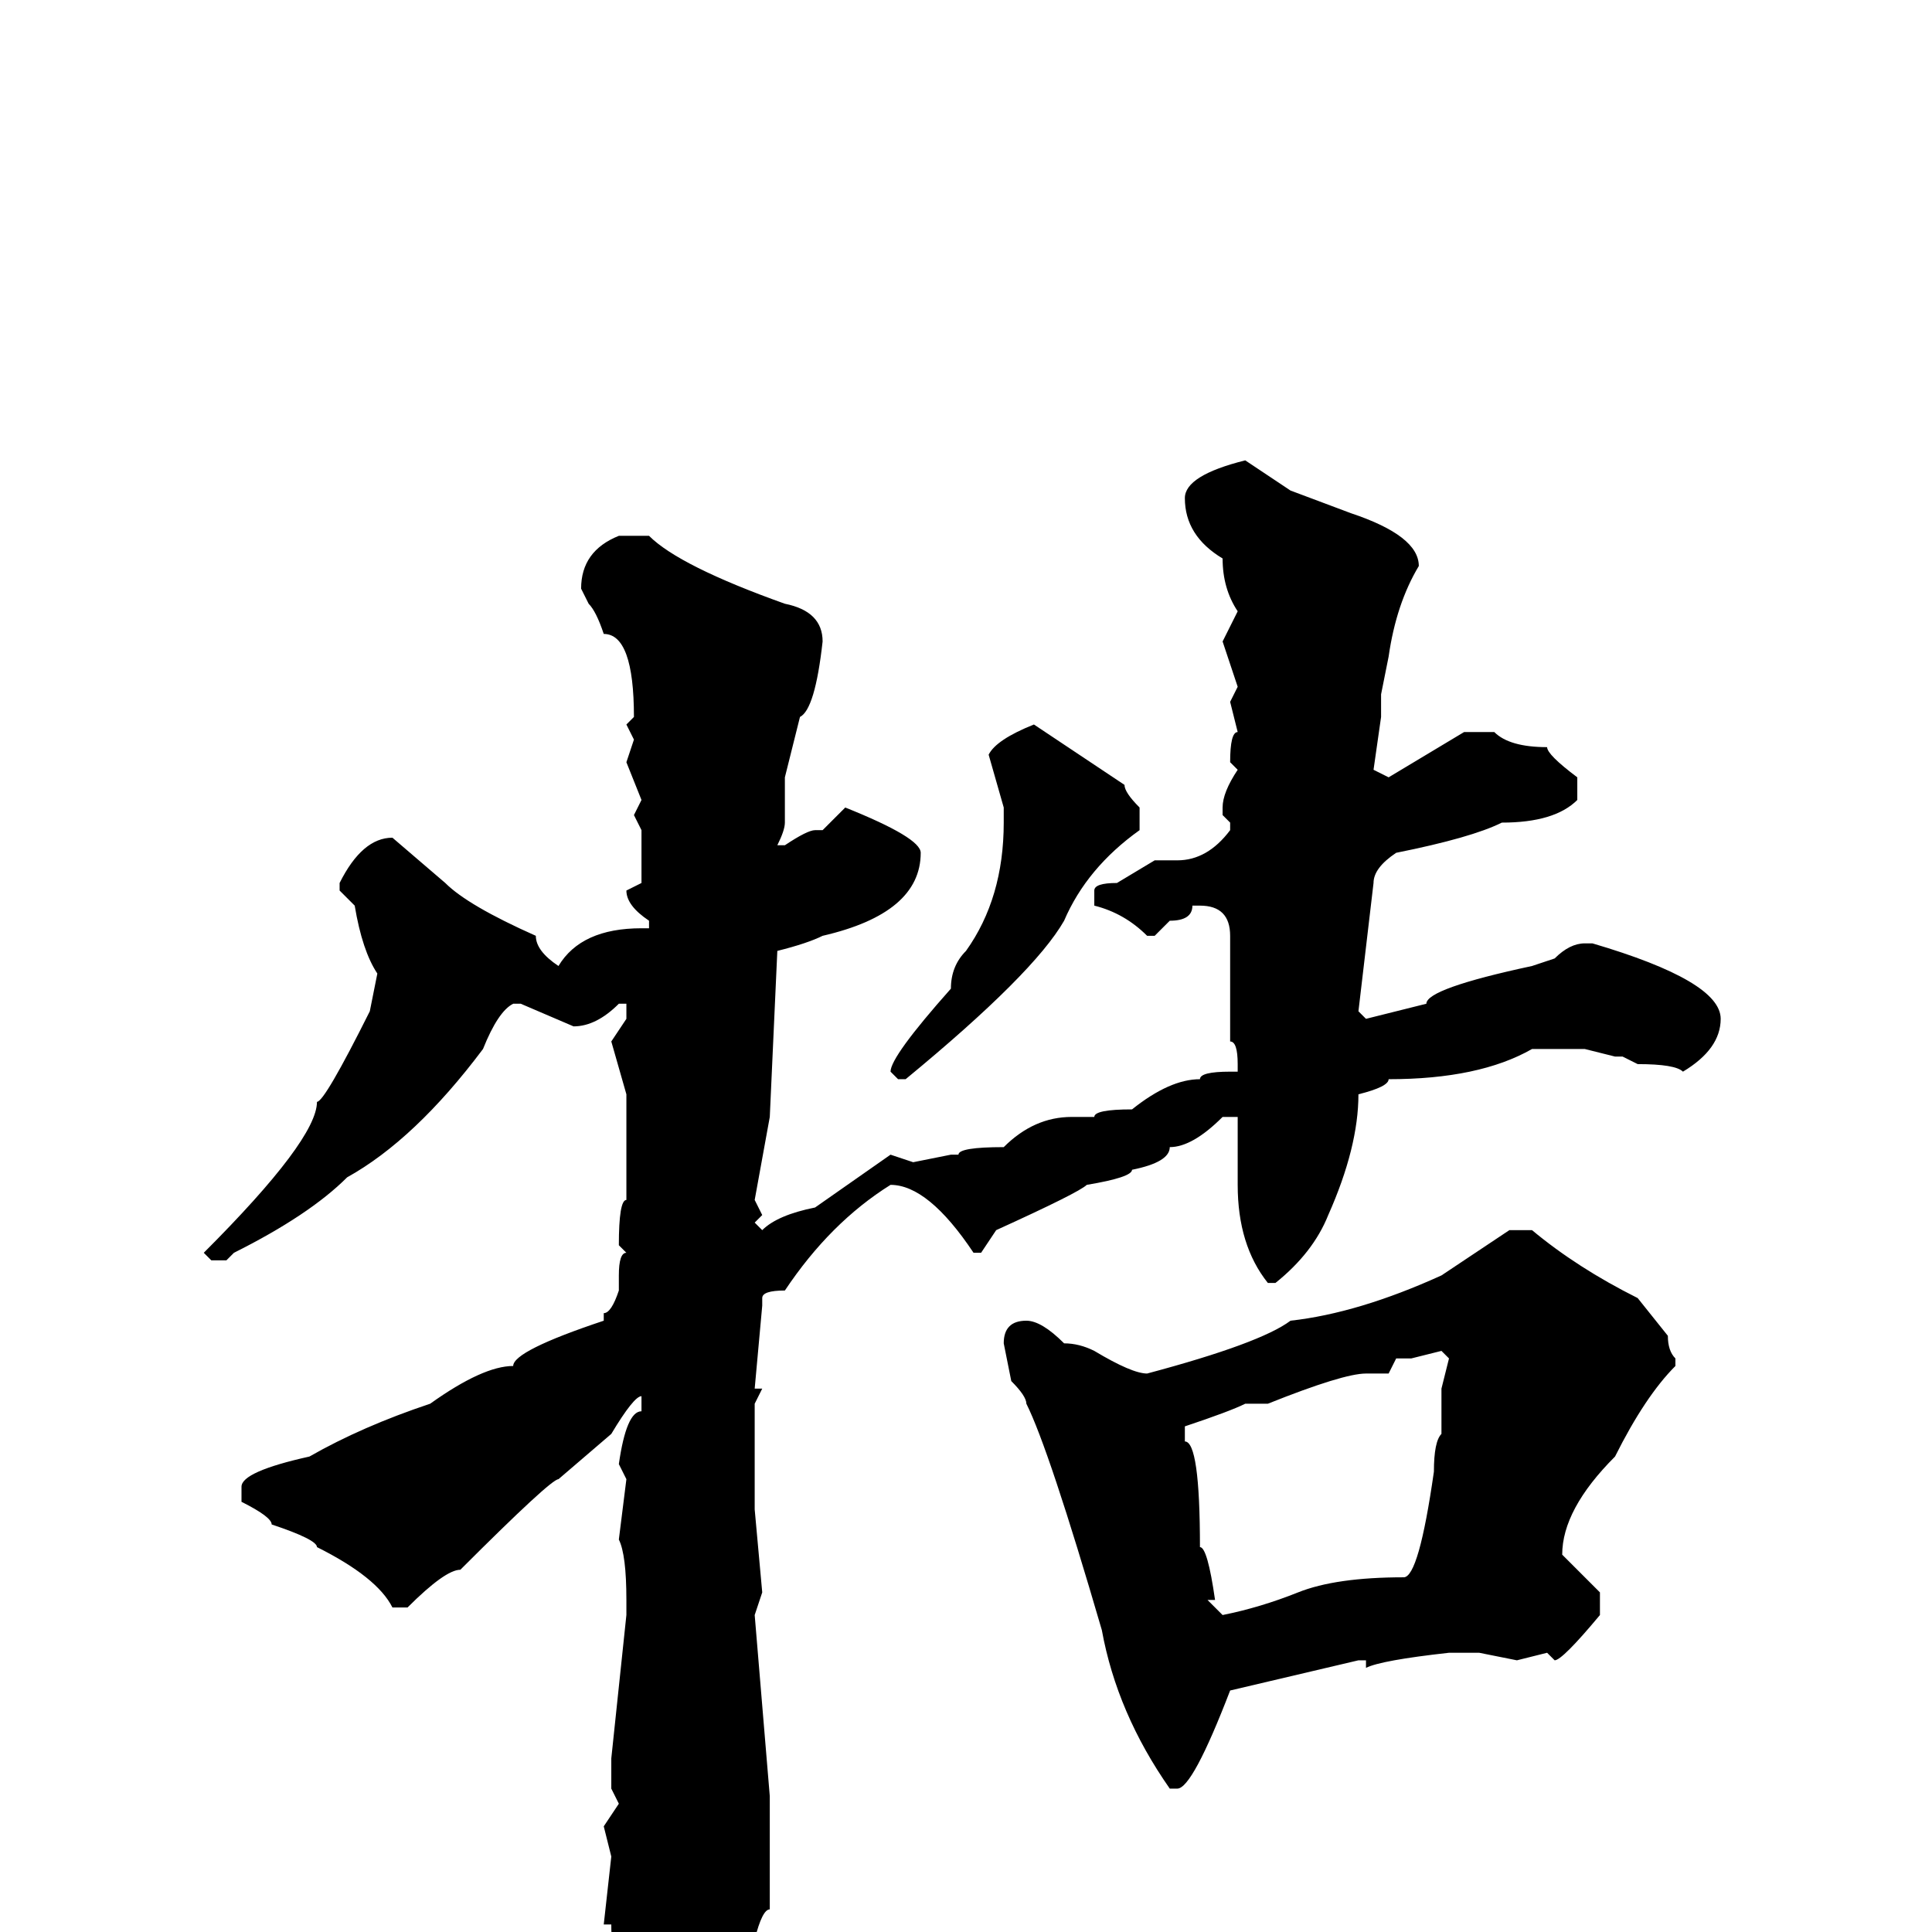 <svg xmlns="http://www.w3.org/2000/svg" viewBox="0 -256 256 256">
	<path fill="#000000" d="M165 -195L171 -191L179 -188Q188 -185 188 -181Q185 -176 184 -169L183 -164V-161L182 -154L184 -153L194 -159H198Q200 -157 205 -157Q205 -156 209 -153V-150Q206 -147 199 -147Q195 -145 185 -143Q182 -141 182 -139L180 -122L181 -121L189 -123Q189 -125 203 -128L206 -129Q208 -131 210 -131H211Q228 -126 228 -121Q228 -117 223 -114Q222 -115 217 -115L215 -116H214L210 -117H203Q196 -113 184 -113Q184 -112 180 -111Q180 -104 176 -95Q174 -90 169 -86H168Q164 -91 164 -99V-108H162Q158 -104 155 -104Q155 -102 150 -101Q150 -100 144 -99Q143 -98 132 -93L130 -90H129Q123 -99 118 -99Q110 -94 104 -85Q101 -85 101 -84V-83L100 -72H101L100 -70V-56L101 -45L100 -42L102 -18V-17V-15V-6V-3Q101 -3 100 1Q99 2 94 13L87 20H85L83 18V5Q81 5 81 -1H80L81 -10L80 -14L82 -17L81 -19V-23L83 -42V-44Q83 -50 82 -52L83 -60L82 -62Q83 -69 85 -69V-70V-71Q84 -71 81 -66L74 -60Q73 -60 61 -48Q59 -48 54 -43H52Q50 -47 42 -51Q42 -52 36 -54Q36 -55 32 -57V-59Q32 -61 41 -63Q48 -67 57 -70Q64 -75 68 -75Q68 -77 80 -81V-82Q81 -82 82 -85V-87Q82 -90 83 -90L82 -91Q82 -97 83 -97V-99V-103V-108V-111L81 -118L83 -121V-123H82Q79 -120 76 -120L69 -123H68Q66 -122 64 -117Q55 -105 46 -100Q41 -95 31 -90L30 -89H28L27 -90Q42 -105 42 -110Q43 -110 49 -122L50 -127Q48 -130 47 -136L45 -138V-139Q48 -145 52 -145L59 -139Q62 -136 71 -132Q71 -130 74 -128Q77 -133 85 -133H86V-134Q83 -136 83 -138L85 -139V-144V-146L84 -148L85 -150L83 -155L84 -158L83 -160L84 -161Q84 -172 80 -172Q79 -175 78 -176L77 -178Q77 -183 82 -185H86Q90 -181 104 -176Q109 -175 109 -171Q108 -162 106 -161L104 -153V-147Q104 -146 103 -144H104Q107 -146 108 -146H109L112 -149Q122 -145 122 -143Q122 -135 109 -132Q107 -131 103 -130L102 -108L100 -97L101 -95L100 -94L101 -93Q103 -95 108 -96L118 -103L121 -102L126 -103H127Q127 -104 133 -104Q137 -108 142 -108H145Q145 -109 150 -109Q155 -113 159 -113Q159 -114 163 -114H164V-115Q164 -118 163 -118V-124V-126V-130V-132Q163 -136 159 -136H158Q158 -134 155 -134L153 -132H152Q149 -135 145 -136V-138Q145 -139 148 -139L153 -142H156Q160 -142 163 -146V-147L162 -148V-149Q162 -151 164 -154L163 -155Q163 -159 164 -159L163 -163L164 -165L162 -171L164 -175Q162 -178 162 -182Q157 -185 157 -190Q157 -193 165 -195ZM137 -160L149 -152Q149 -151 151 -149V-146Q144 -141 141 -134Q137 -127 120 -113H119L118 -114Q118 -116 126 -125Q126 -128 128 -130Q133 -137 133 -147V-149L131 -156Q132 -158 137 -160ZM200 -93H203Q209 -88 217 -84L221 -79Q221 -77 222 -76V-75Q218 -71 214 -63Q207 -56 207 -50L212 -45V-42Q207 -36 206 -36L205 -37L201 -36L196 -37H195H192Q183 -36 181 -35V-36H180L163 -32Q158 -19 156 -19H155Q148 -29 146 -40Q139 -64 136 -70Q136 -71 134 -73L133 -78Q133 -81 136 -81Q138 -81 141 -78Q143 -78 145 -77Q150 -74 152 -74Q167 -78 171 -81Q180 -82 191 -87ZM187 -76H185L184 -74H181Q178 -74 168 -70H165Q163 -69 157 -67V-65Q159 -65 159 -51Q160 -51 161 -44H160L162 -42Q167 -43 172 -45Q177 -47 186 -47Q188 -47 190 -61Q190 -65 191 -66V-72L192 -76L191 -77Z"/>
</svg>